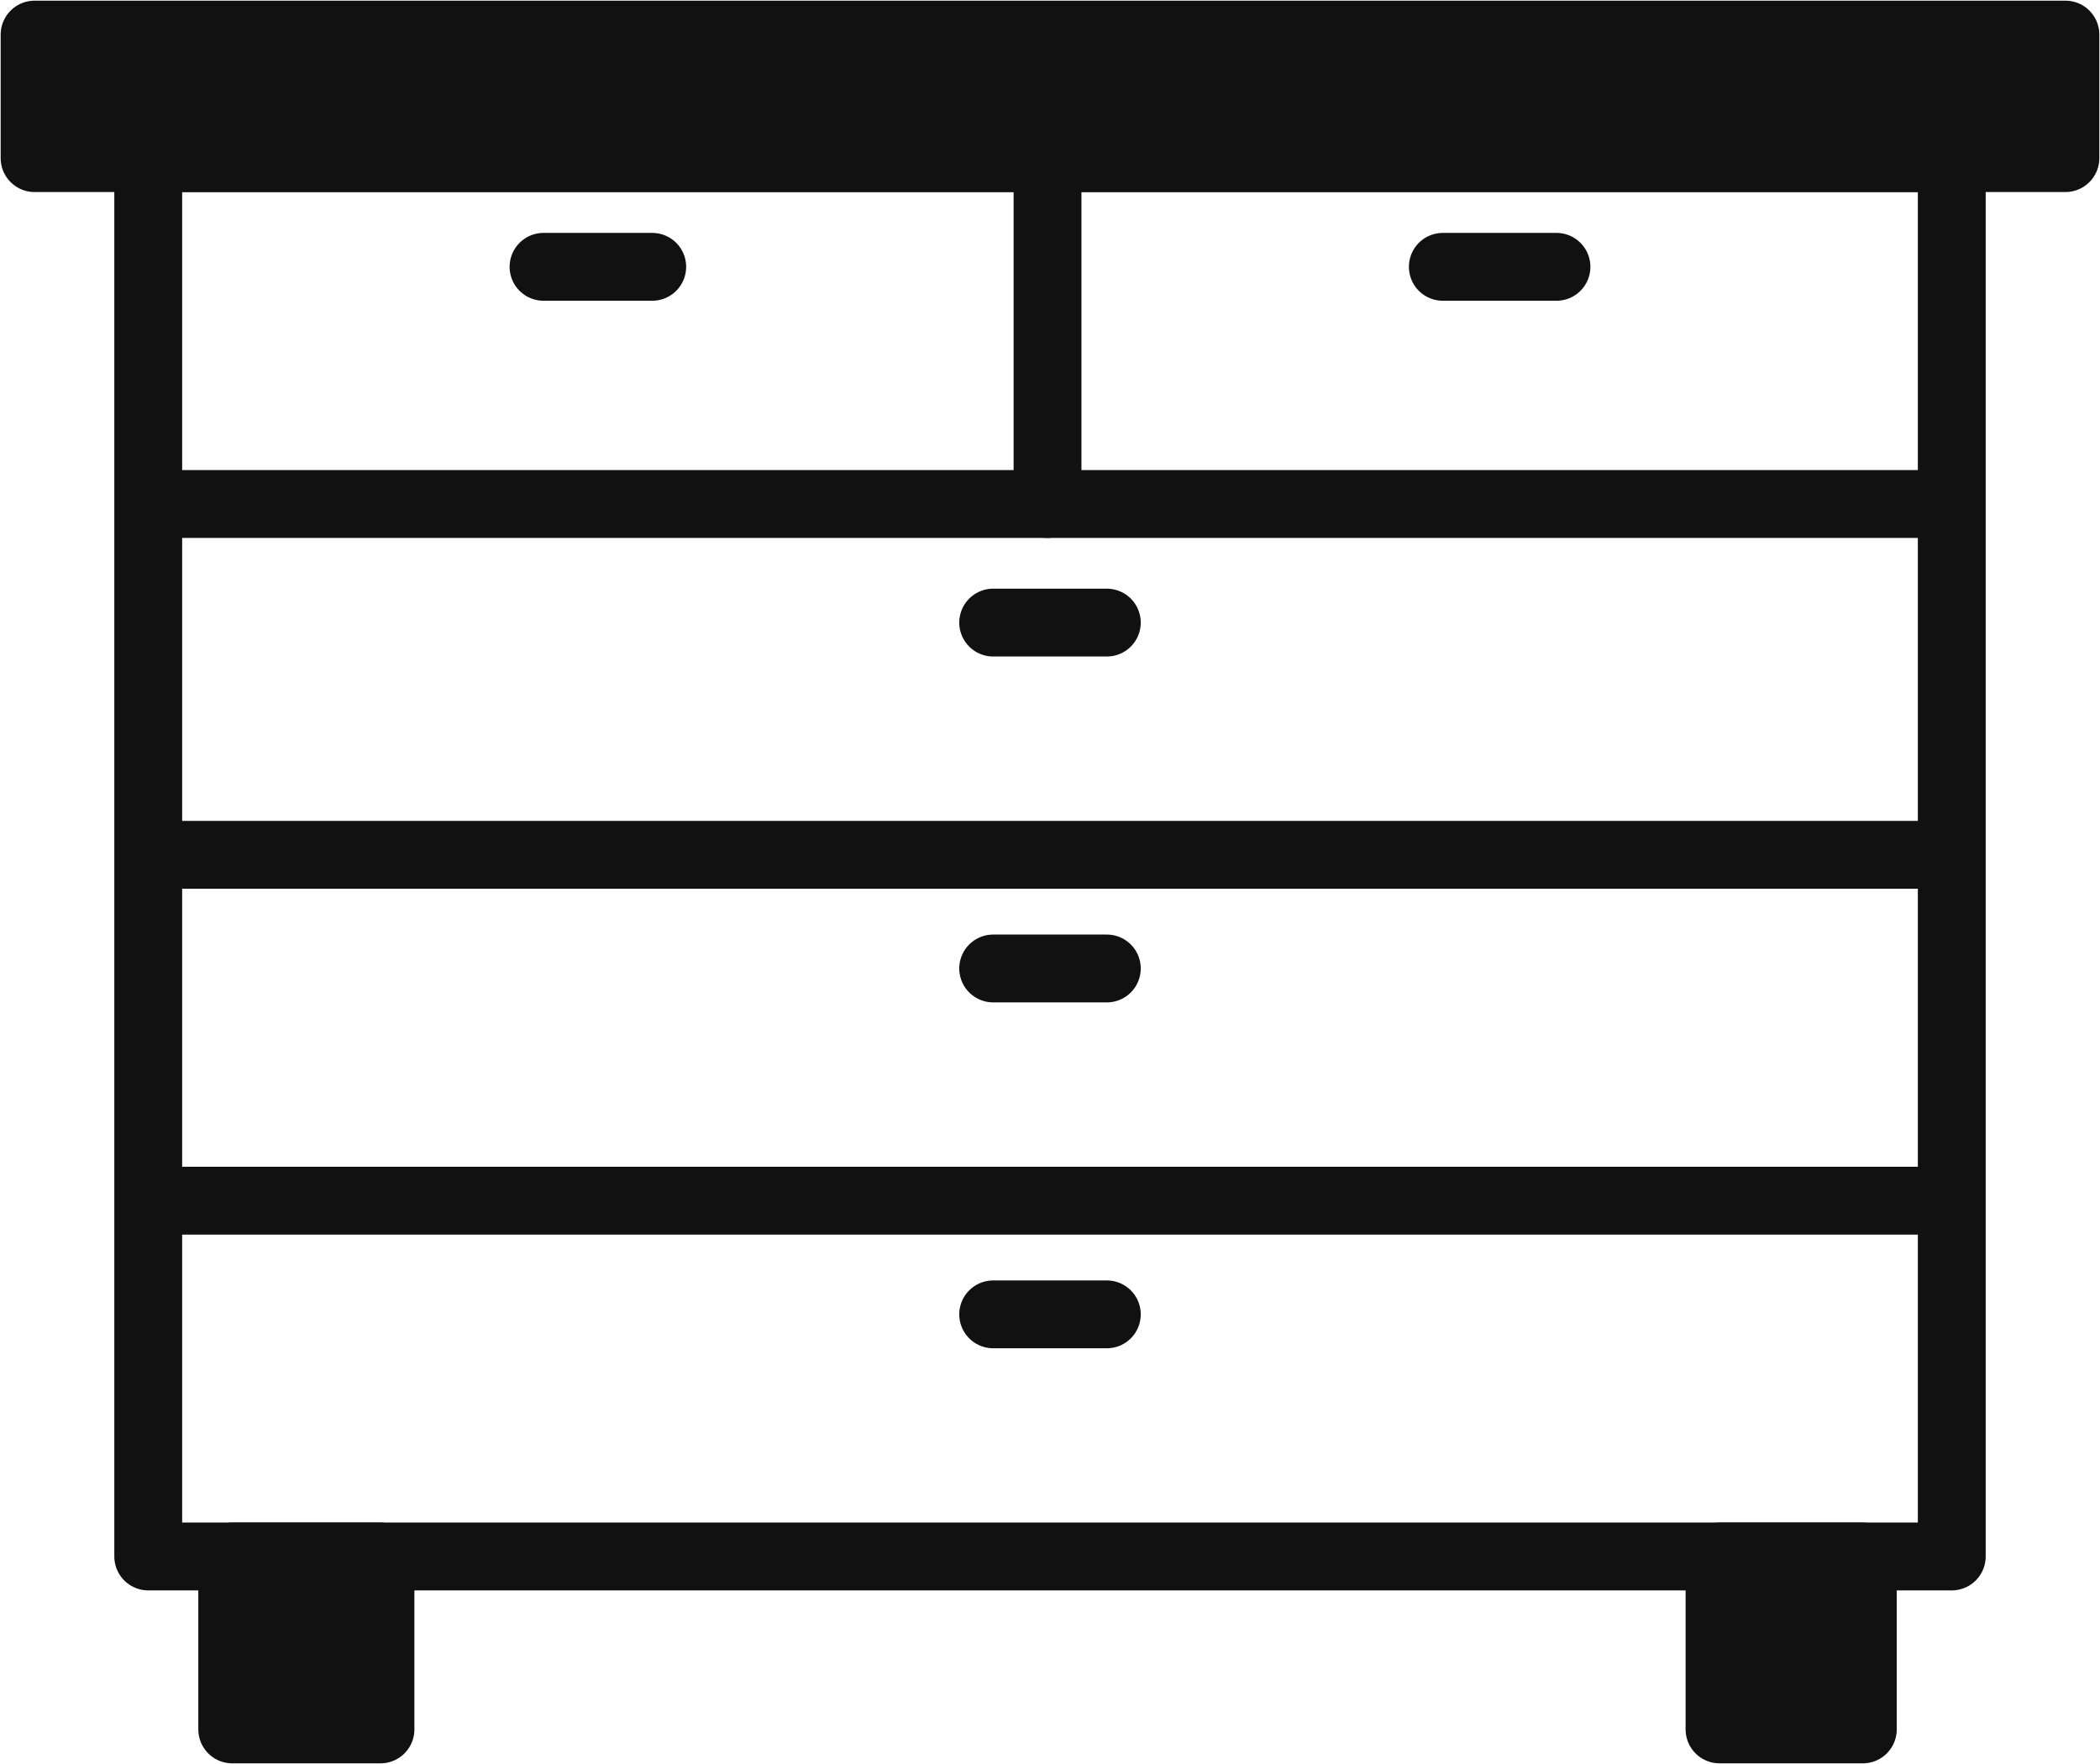 <?xml version="1.0" encoding="utf-8"?>
<!-- Generator: Adobe Illustrator 24.2.1, SVG Export Plug-In . SVG Version: 6.00 Build 0)  -->
<svg version="1.1" id="Camada_1" xmlns:xodm="http://www.corel.com/coreldraw/odm/2003"
	 xmlns="http://www.w3.org/2000/svg" xmlns:xlink="http://www.w3.org/1999/xlink" x="0px" y="0px" viewBox="0 0 42.5 35.7"
	 style="enable-background:new 0 0 42.5 35.7;" xml:space="preserve">
<style type="text/css">
	.st0{fill:none;stroke:#111111;stroke-width:0.207;stroke-miterlimit:25.9;}
	.st1{fill:none;stroke:#111111;stroke-width:0.207;stroke-linecap:round;stroke-linejoin:round;stroke-miterlimit:10.36;}
	.st2{fill:#111111;stroke:#111111;stroke-width:1.373;stroke-linejoin:round;stroke-miterlimit:59.377;}
	.st3{fill:none;stroke:#111111;stroke-width:1.373;stroke-linecap:round;stroke-linejoin:round;stroke-miterlimit:25.9;}
</style>
<g id="Camada_x0020_1">
	<g id="_3002298596640">
		<polygon class="st0" points="41.8,0.7 41.8,3.2 0.7,3.2 0.7,0.7 		"/>
		<polygon class="st0" points="37.7,31.5 37.7,35 34.8,35 34.8,31.5 		"/>
		<polygon class="st0" points="4.7,31.5 4.7,35 7.7,35 7.7,31.5 		"/>
		<polygon class="st0" points="39.5,3.2 39.5,31.5 3,31.5 3,3.2 		"/>
		<polyline class="st1" points="41.8,3.2 41.8,3.2 39.5,3.2 		"/>
		<polygon class="st2" points="3,3.2 0.7,3.2 0.7,0.7 41.8,0.7 41.8,3.2 39.5,3.2 		"/>
		<line class="st3" x1="3" y1="3.2" x2="3" y2="3.2"/>
		<polyline class="st3" points="3,3.2 39.5,3.2 39.5,31.5 3,31.5 3,3.2 		"/>
		<polygon class="st2" points="7.7,31.5 7.7,35 4.7,35 4.7,31.5 		"/>
		<polygon class="st2" points="37.7,31.5 37.7,35 34.8,35 34.8,31.5 		"/>
		<line class="st3" x1="3.2" y1="10.2" x2="39.3" y2="10.2"/>
		<line class="st3" x1="3.2" y1="17.3" x2="39.3" y2="17.3"/>
		<line class="st3" x1="3.2" y1="24.3" x2="39.3" y2="24.3"/>
		<line class="st3" x1="21.2" y1="3.4" x2="21.2" y2="10.2"/>
		<line class="st3" x1="11" y1="5.4" x2="13.2" y2="5.4"/>
		<line class="st3" x1="20.1" y1="12.6" x2="22.4" y2="12.6"/>
		<line class="st3" x1="20.1" y1="19.6" x2="22.4" y2="19.6"/>
		<line class="st3" x1="20.1" y1="26.6" x2="22.4" y2="26.6"/>
		<line class="st3" x1="29.2" y1="5.4" x2="31.5" y2="5.4"/>
	</g>
</g>
</svg>
